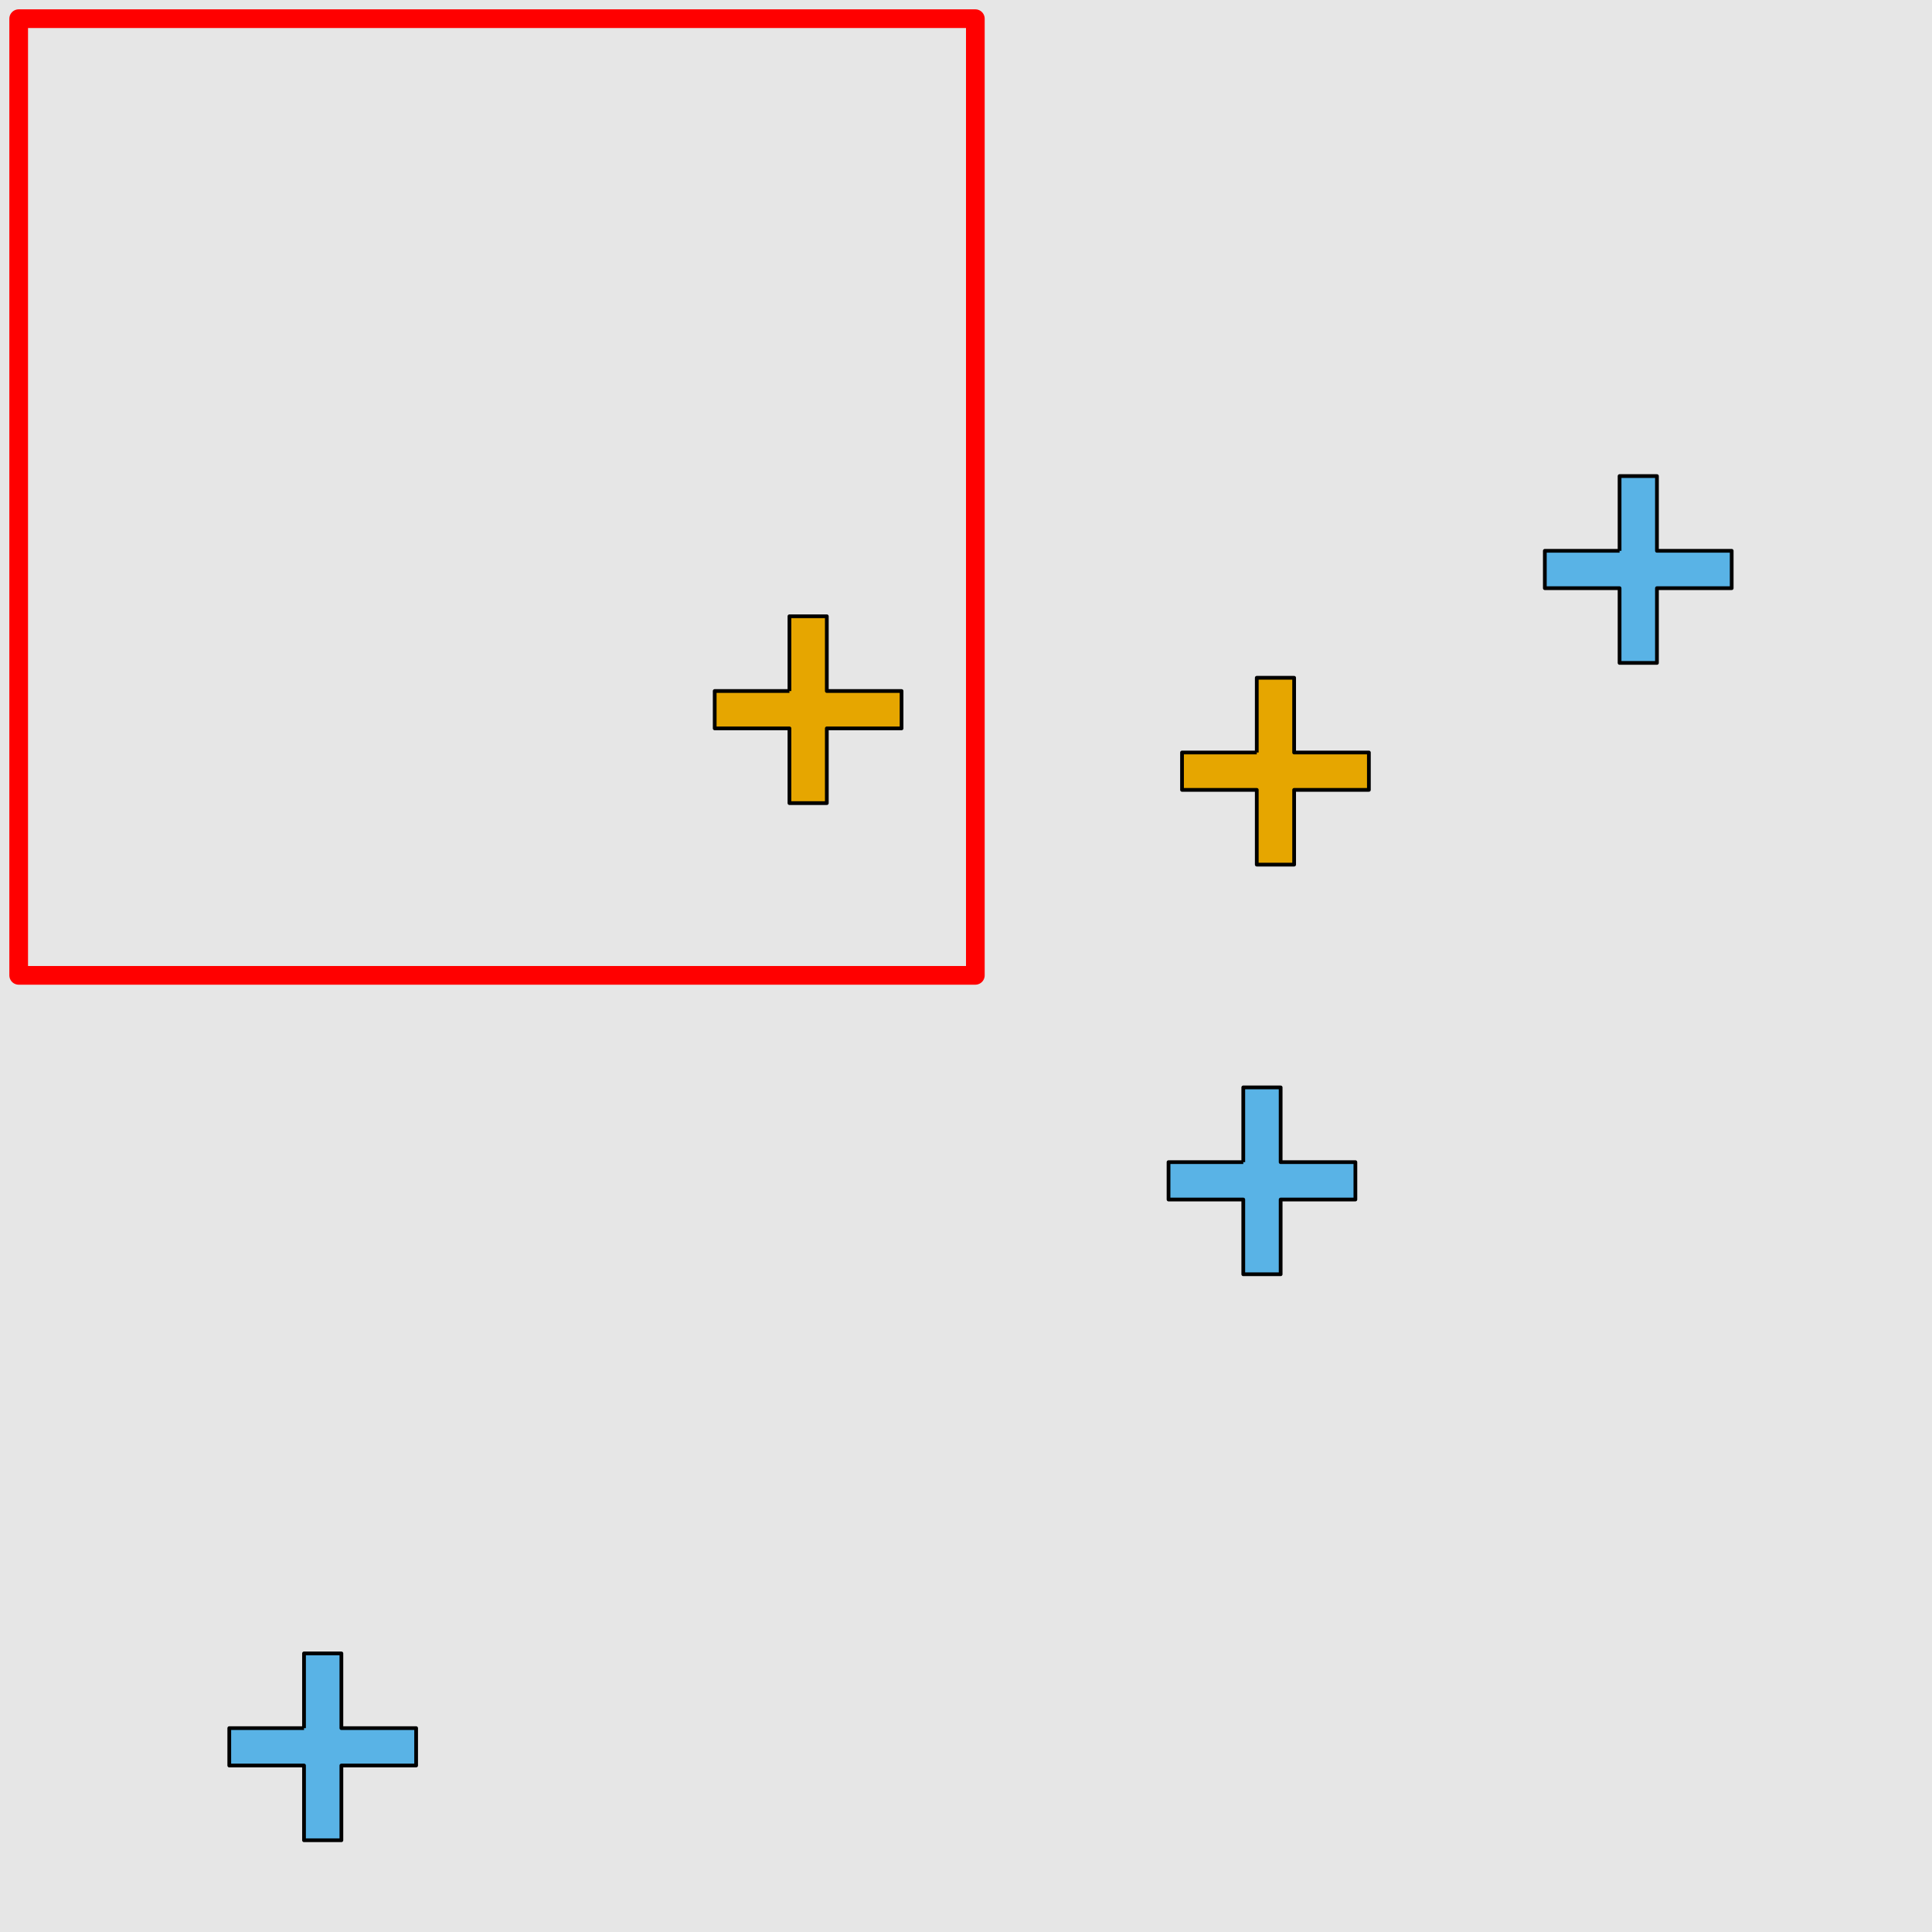 <?xml version="1.0" encoding="UTF-8"?>
<svg xmlns="http://www.w3.org/2000/svg" xmlns:xlink="http://www.w3.org/1999/xlink" width="517pt" height="517pt" viewBox="0 0 517 517" version="1.1">
<g id="surface1991">
<rect x="0" y="0" width="517" height="517" style="fill:rgb(90%,90%,90%);fill-opacity:1;stroke:none;"/>
<path style="fill:none;stroke-width:5;stroke-linecap:butt;stroke-linejoin:round;stroke:rgb(100%,0%,0%);stroke-opacity:1;stroke-miterlimit:10;" d="M 5 5 L 261 5 L 261 261 L 5 261 Z M 5 5 "/>
<path style="fill-rule:nonzero;fill:rgb(90%,65%,0%);fill-opacity:1;stroke-width:1;stroke-linecap:butt;stroke-linejoin:round;stroke:rgb(0%,0%,0%);stroke-opacity:1;stroke-miterlimit:10;" d="M 211.254 184.914 L 191.254 184.914 L 191.254 194.914 L 211.254 194.914 L 211.254 214.914 L 221.254 214.914 L 221.254 194.914 L 241.254 194.914 L 241.254 184.914 L 221.254 184.914 L 221.254 164.914 L 211.254 164.914 L 211.254 184.914 "/>
<path style="fill-rule:nonzero;fill:rgb(90%,65%,0%);fill-opacity:1;stroke-width:1;stroke-linecap:butt;stroke-linejoin:round;stroke:rgb(0%,0%,0%);stroke-opacity:1;stroke-miterlimit:10;" d="M 336.309 201.371 L 316.309 201.371 L 316.309 211.371 L 336.309 211.371 L 336.309 231.371 L 346.309 231.371 L 346.309 211.371 L 366.309 211.371 L 366.309 201.371 L 346.309 201.371 L 346.309 181.371 L 336.309 181.371 L 336.309 201.371 "/>
<path style="fill-rule:nonzero;fill:rgb(35%,70%,90%);fill-opacity:1;stroke-width:1;stroke-linecap:butt;stroke-linejoin:round;stroke:rgb(0%,0%,0%);stroke-opacity:1;stroke-miterlimit:10;" d="M 433.395 147.395 L 413.395 147.395 L 413.395 157.395 L 433.395 157.395 L 433.395 177.395 L 443.395 177.395 L 443.395 157.395 L 463.395 157.395 L 463.395 147.395 L 443.395 147.395 L 443.395 127.395 L 433.395 127.395 L 433.395 147.395 "/>
<path style="fill-rule:nonzero;fill:rgb(35%,70%,90%);fill-opacity:1;stroke-width:1;stroke-linecap:butt;stroke-linejoin:round;stroke:rgb(0%,0%,0%);stroke-opacity:1;stroke-miterlimit:10;" d="M 332.699 310.988 L 312.699 310.988 L 312.699 320.988 L 332.699 320.988 L 332.699 340.988 L 342.699 340.988 L 342.699 320.988 L 362.699 320.988 L 362.699 310.988 L 342.699 310.988 L 342.699 290.988 L 332.699 290.988 L 332.699 310.988 "/>
<path style="fill-rule:nonzero;fill:rgb(35%,70%,90%);fill-opacity:1;stroke-width:1;stroke-linecap:butt;stroke-linejoin:round;stroke:rgb(0%,0%,0%);stroke-opacity:1;stroke-miterlimit:10;" d="M 81.355 462.449 L 61.355 462.449 L 61.355 472.449 L 81.355 472.449 L 81.355 492.449 L 91.355 492.449 L 91.355 472.449 L 111.355 472.449 L 111.355 462.449 L 91.355 462.449 L 91.355 442.449 L 81.355 442.449 L 81.355 462.449 "/>
</g>
</svg>
